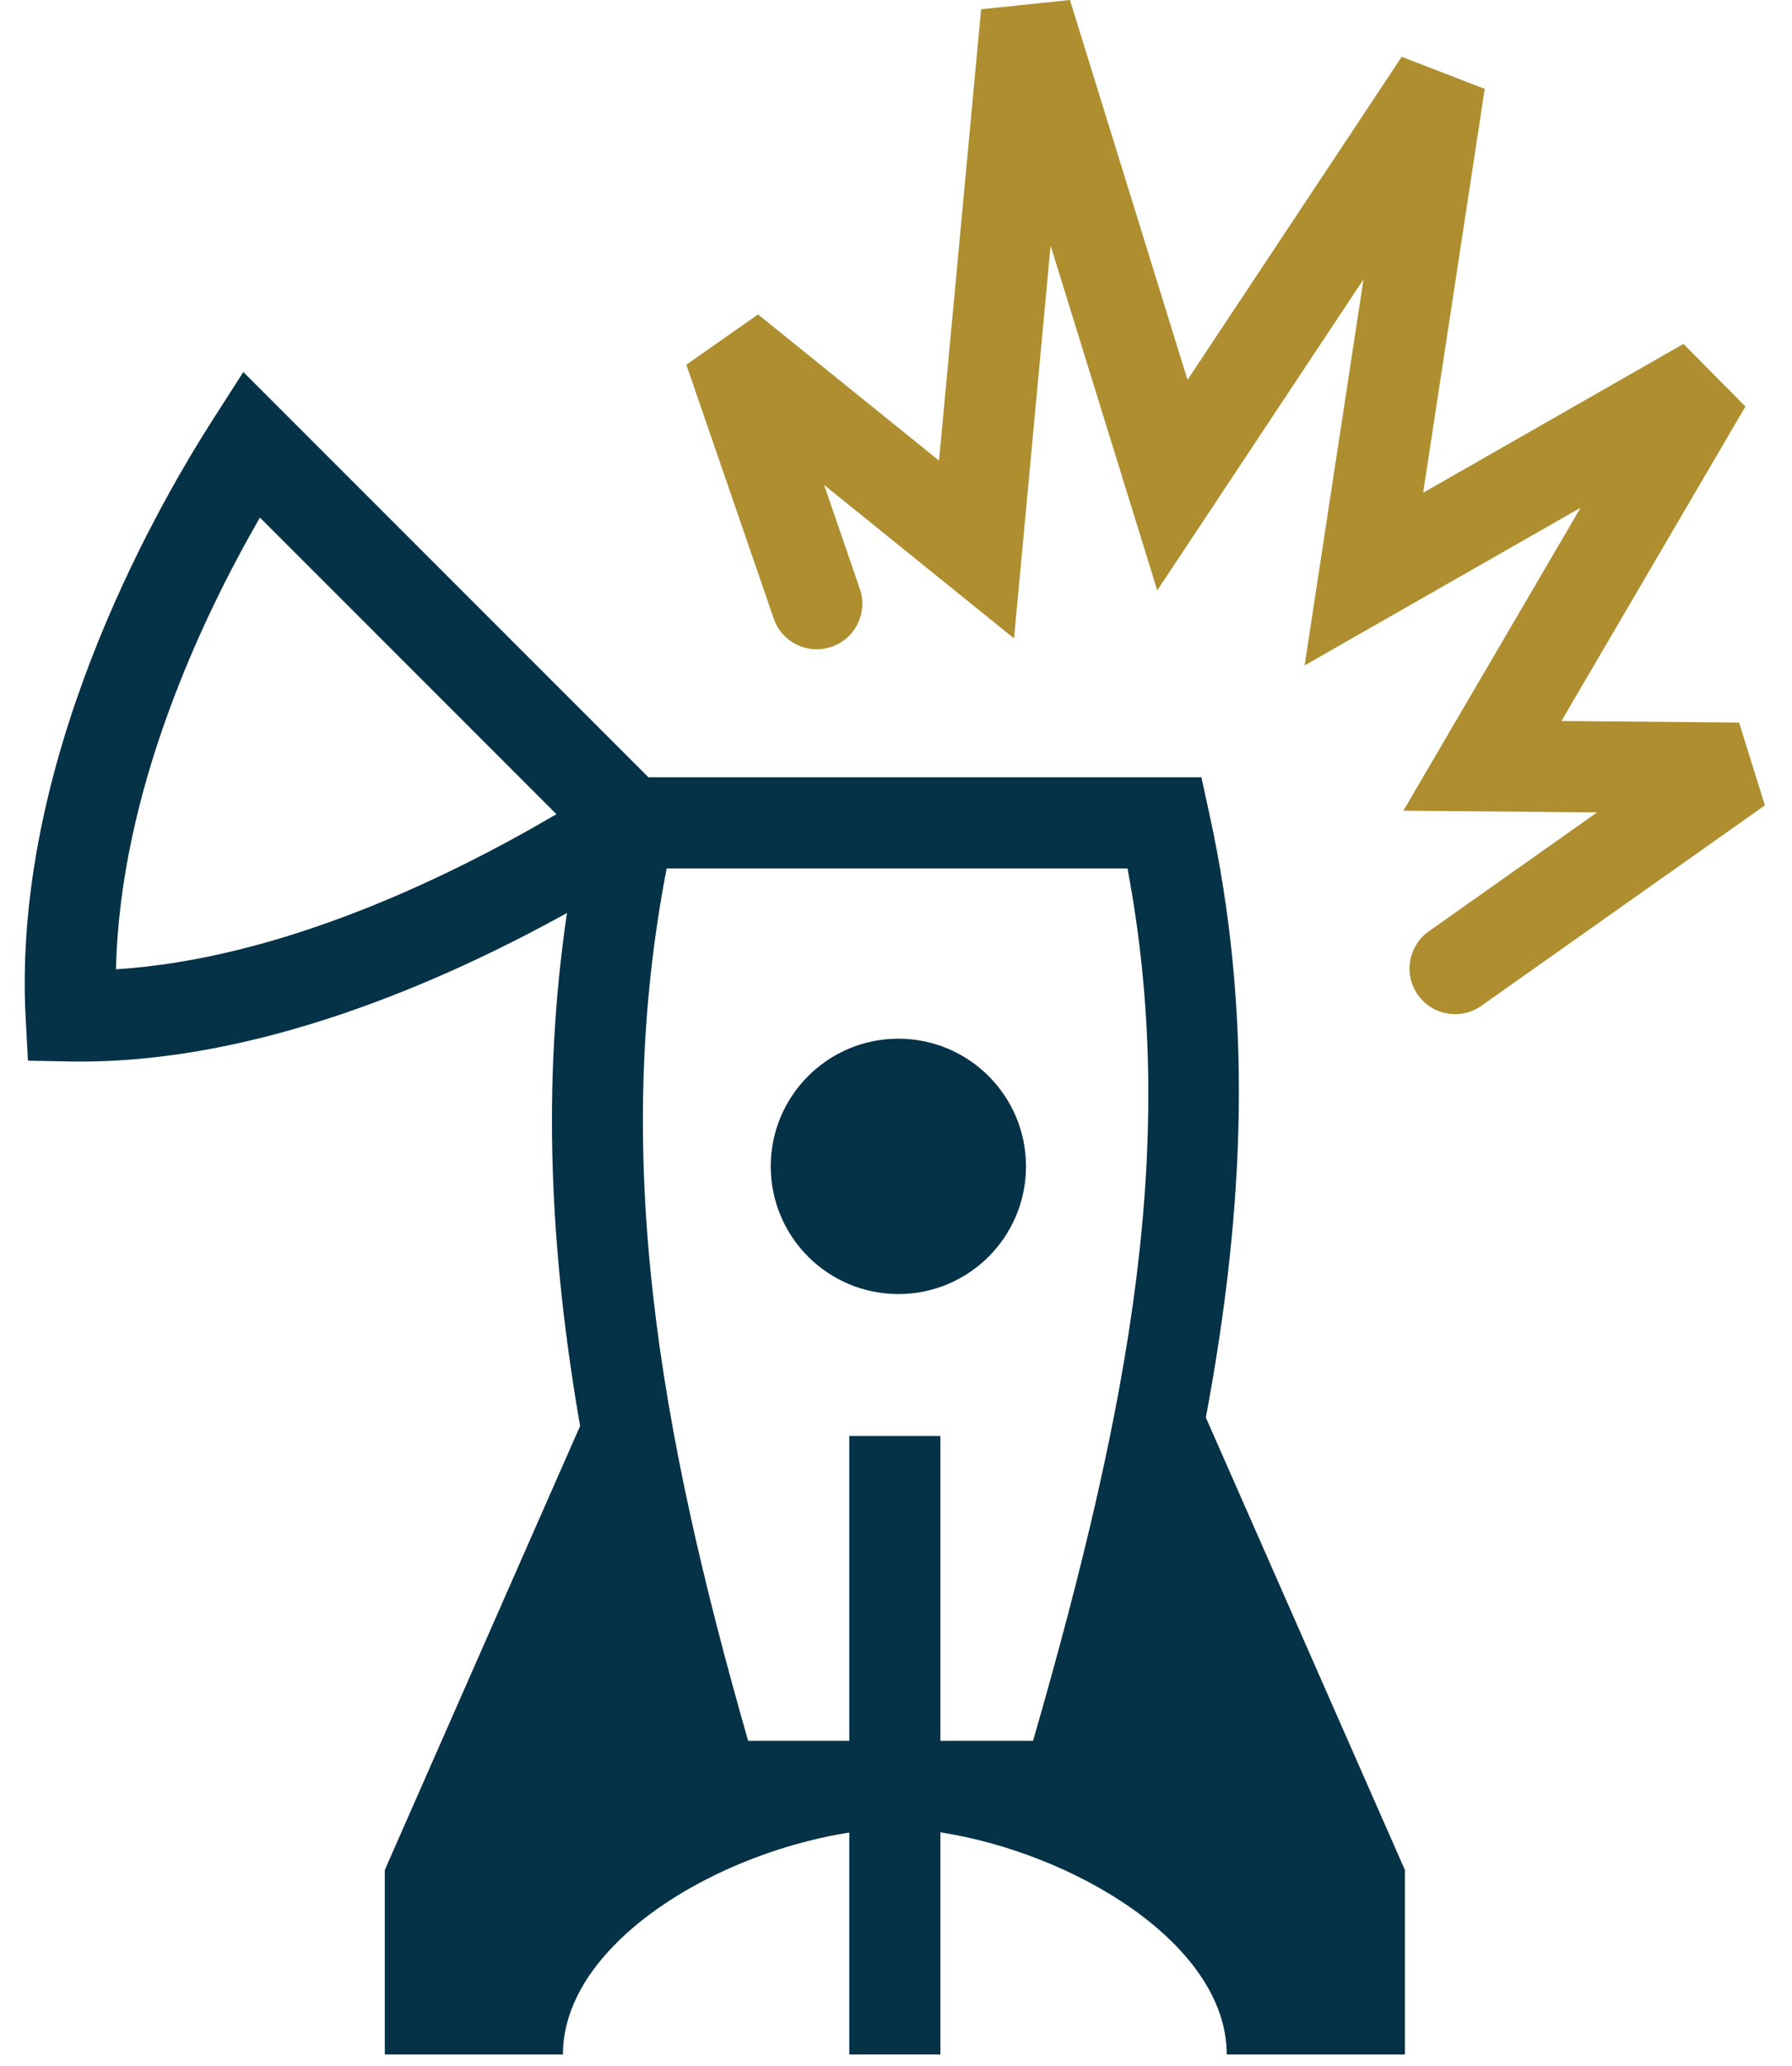 <?xml version="1.0" encoding="UTF-8"?>
<svg width="59px" height="68px" viewBox="0 0 59 68" version="1.1" xmlns="http://www.w3.org/2000/svg" xmlns:xlink="http://www.w3.org/1999/xlink">
    <!-- Generator: Sketch 51.3 (57544) - http://www.bohemiancoding.com/sketch -->
    <title>rsg-mark-on-light</title>
    <desc>Created with Sketch.</desc>
    <defs></defs>
    <g id="rsg-mark-on-light" stroke="none" stroke-width="1" fill="none" fill-rule="evenodd">
        <g id="mark">
            <path d="M29.578,42.587 C31.899,42.587 33.78,40.706 33.78,38.385 C33.78,36.065 31.899,34.183 29.578,34.183 C27.258,34.183 25.376,36.065 25.376,38.385 C25.376,40.706 27.258,42.587 29.578,42.587 M21.949,28.58 L37.122,28.58 C38.798,37.486 37.265,46.008 34.013,57.29 L30.962,57.29 L30.962,47.258 L27.962,47.258 L27.962,57.29 L24.632,57.29 C21.673,46.964 20.13,38.008 21.949,28.58 Z M3.819,31.899 C3.95,26.009 6.667,20.308 8.558,17.033 L18.32,26.794 C14.719,28.909 9.219,31.559 3.819,31.899 Z M39.702,46.651 C41.011,39.651 41.244,33.291 39.812,26.759 L39.554,25.58 L21.349,25.58 L8.011,12.243 L7.006,13.813 C5.003,16.939 0.395,25.116 0.845,33.513 L0.921,34.907 L2.316,34.933 C2.435,34.934 2.553,34.935 2.672,34.935 C8.534,34.935 14.503,32.351 18.667,30.046 C17.833,35.71 18.107,41.214 19.099,46.929 L12.669,61.541 L12.669,67.612 L18.534,67.612 C18.534,66.304 19.188,65.074 20.234,64.006 C22.1,62.099 25.211,60.714 28.086,60.29 L30.894,60.29 C35.367,60.97 40.389,63.986 40.389,67.612 L46.255,67.612 L46.255,61.541 L39.702,46.651 Z" id="rocket" fill="#053247"></path>
            <polygon id="wing" fill="#053247" points="27.962 67.612 30.962 67.612 30.962 57.29 27.962 57.29"></polygon>
            <path d="M47.908,33.376 C47.437,33.376 46.974,33.155 46.682,32.741 C46.204,32.065 46.365,31.129 47.042,30.651 L52.58,26.737 L46.205,26.68 L52.041,16.708 L42.954,21.899 L44.892,9.192 L38.102,19.429 L34.59,8.082 L33.386,21.009 L27.133,15.959 L28.309,19.379 C28.579,20.162 28.163,21.016 27.38,21.285 C26.595,21.557 25.743,21.14 25.473,20.355 L22.597,12.003 L24.958,10.348 L30.917,15.159 L32.302,0.305 L35.227,-0 L39.098,12.501 L46.15,1.869 L48.883,2.925 L46.856,16.216 L55.427,11.318 L57.466,13.379 L51.41,23.727 L57.257,23.779 L58.108,26.504 L48.772,33.101 C48.51,33.287 48.208,33.376 47.908,33.376" id="exclamation" fill="#AE8E2F"></path>
        </g>
    </g>
</svg>